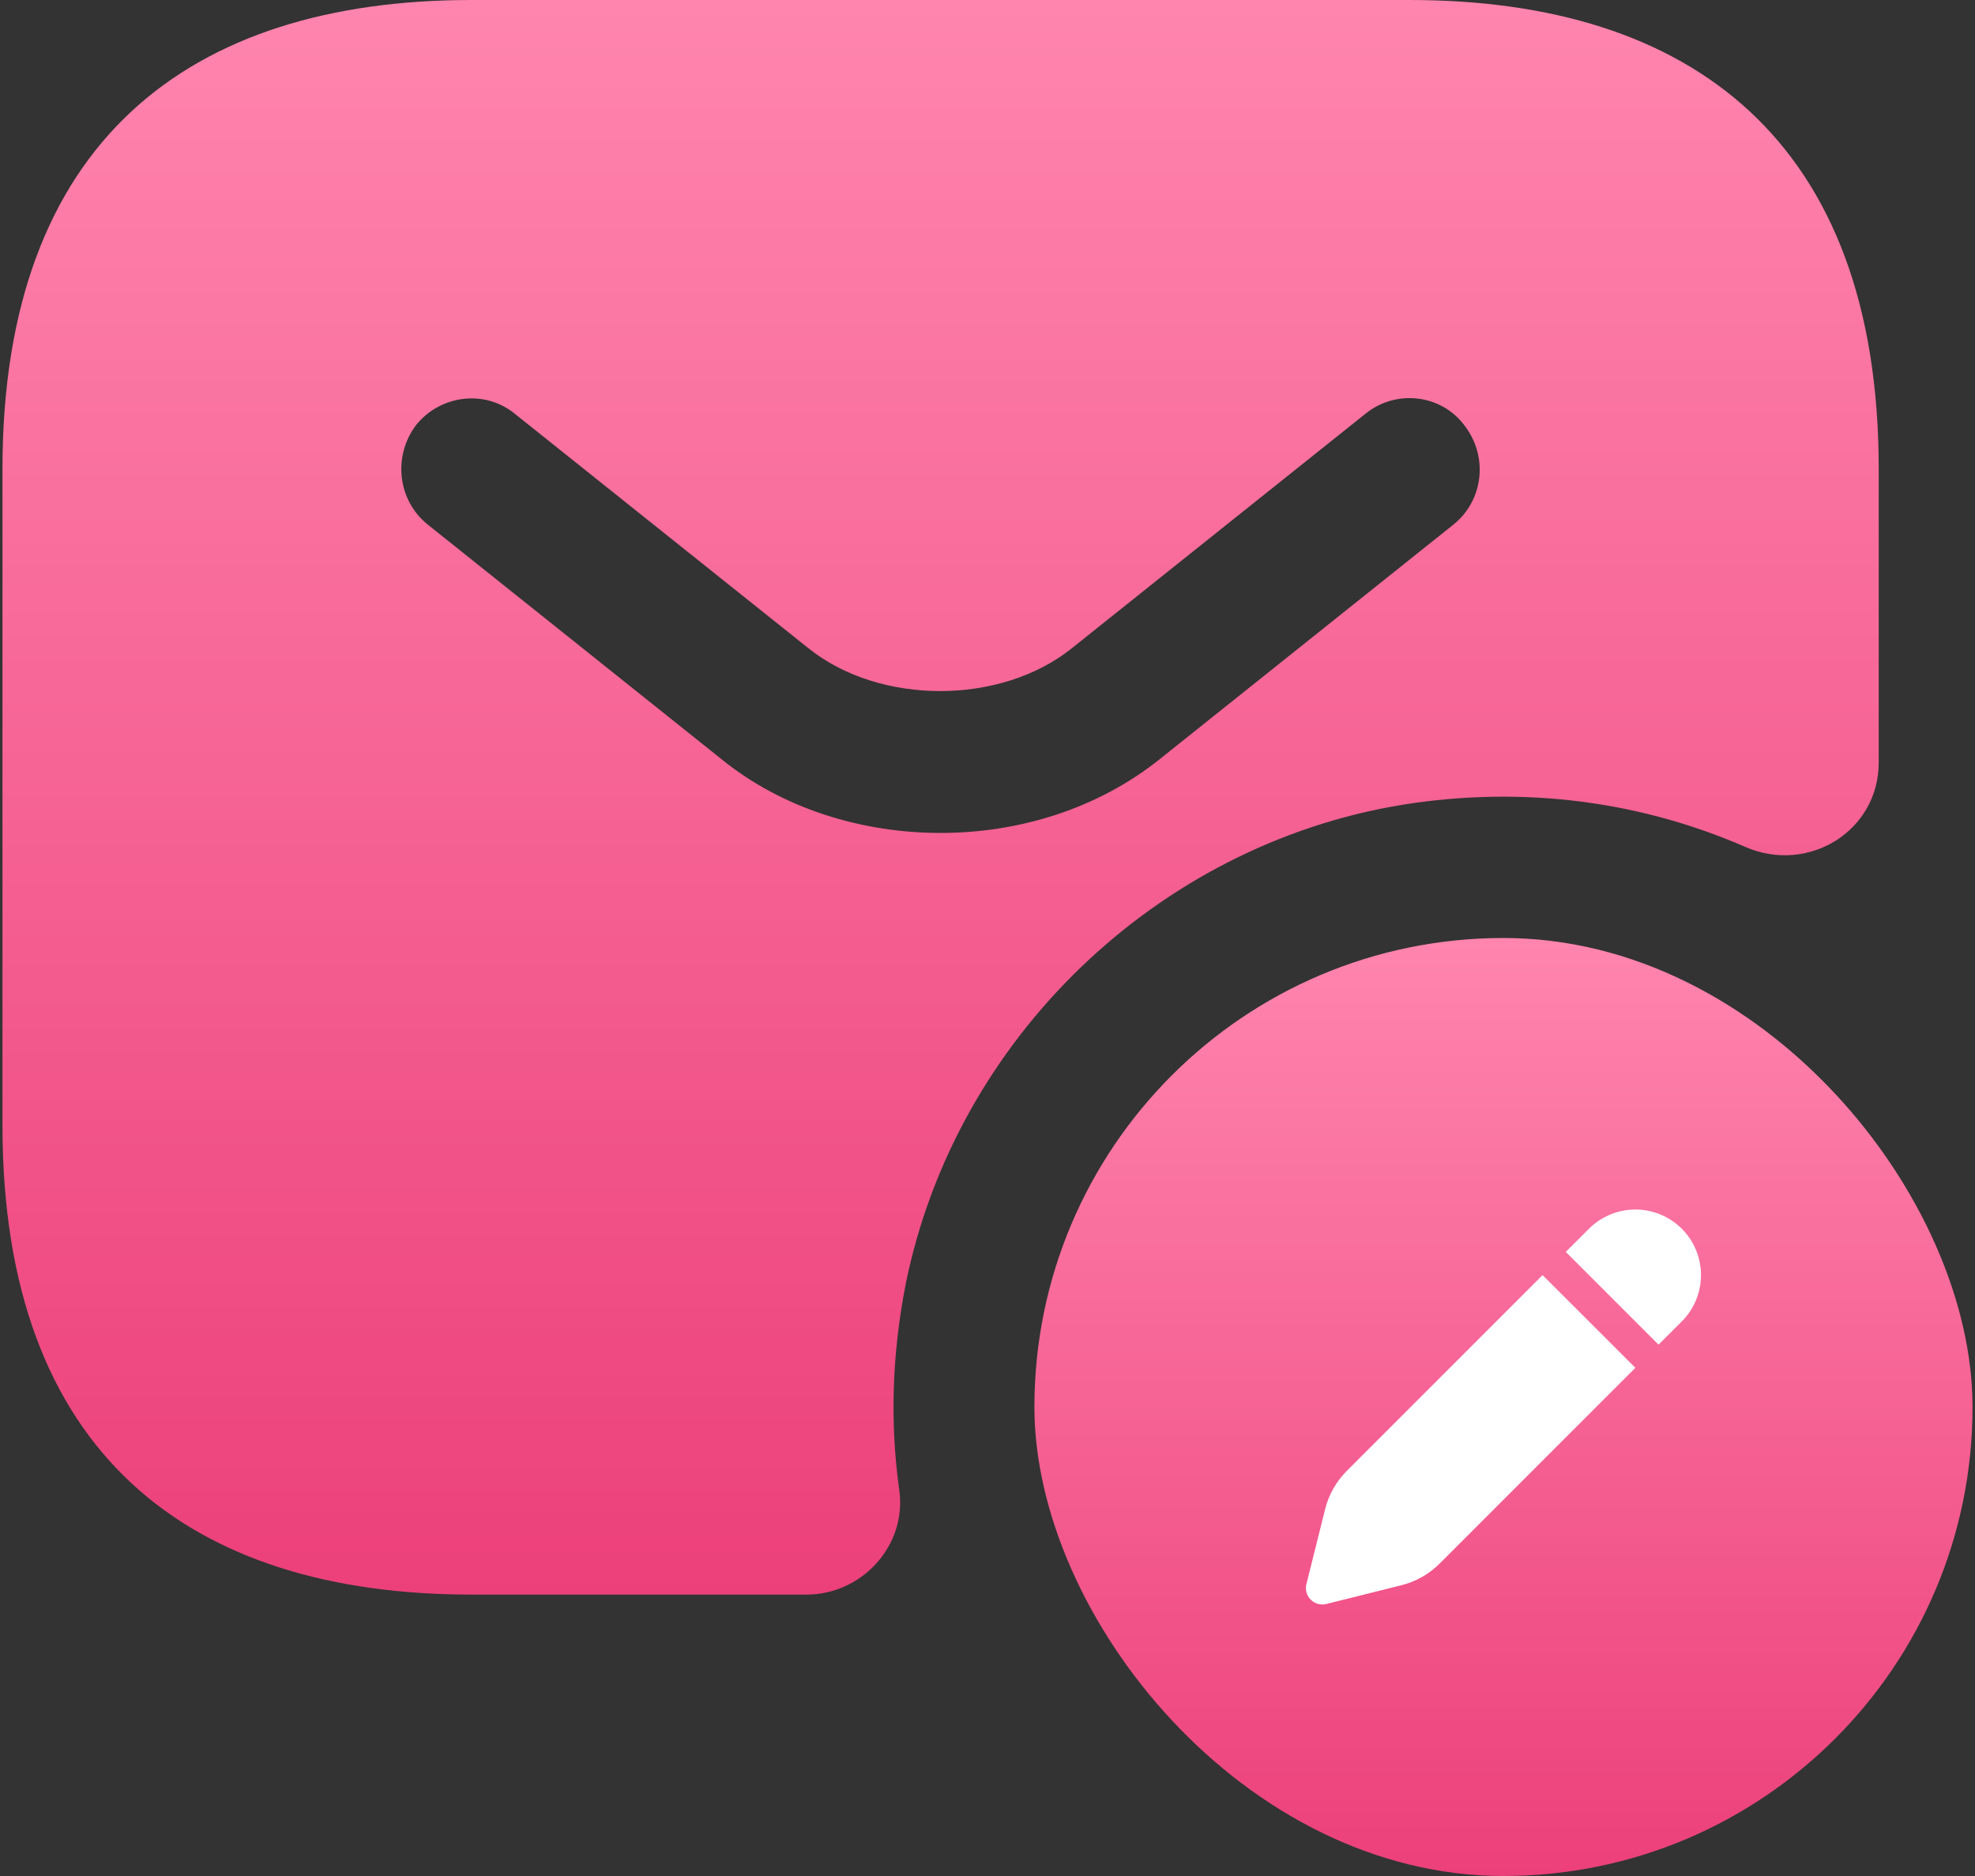 <svg width="40" height="38" viewBox="0 0 40 38" fill="none" xmlns="http://www.w3.org/2000/svg">
<rect x="0" y="0" width="40" height="38" fill="#333333" stroke="none"/>
<path d="M28.55 0H9.55C3.85 0 0.05 2.85 0.05 9.5V22.8C0.05 29.45 3.85 32.3 9.55 32.3H16.333C17.454 32.3 18.366 31.312 18.214 30.191C18.024 28.842 18.062 27.436 18.347 25.992C19.354 21.052 23.42 17.119 28.398 16.302C30.887 15.903 33.262 16.245 35.352 17.157C36.625 17.708 38.05 16.834 38.05 15.447V9.5C38.05 2.85 34.25 0 28.55 0ZM29.443 10.621L23.496 15.371C22.242 16.378 20.646 16.872 19.05 16.872C17.454 16.872 15.839 16.378 14.604 15.371L8.657 10.621C8.049 10.127 7.954 9.234 8.429 8.607C8.923 7.999 9.816 7.885 10.424 8.379L16.371 13.129C17.815 14.288 20.266 14.288 21.71 13.129L27.657 8.379C28.265 7.885 29.177 7.98 29.652 8.607C30.146 9.234 30.051 10.127 29.443 10.621Z" fill="url(#paint0_linear_9509_81245)"/>
<rect x="20.95" y="19" width="19" height="19" rx="9.5" fill="url(#paint1_linear_9509_81245)"/>
<path d="M33.121 27.707L29.155 31.674C28.942 31.886 28.675 32.037 28.384 32.11L26.862 32.49C26.806 32.504 26.748 32.503 26.693 32.488C26.637 32.473 26.587 32.443 26.547 32.403C26.506 32.362 26.477 32.312 26.461 32.257C26.446 32.202 26.445 32.144 26.459 32.088L26.839 30.566C26.912 30.274 27.064 30.008 27.276 29.795L31.242 25.828L33.121 27.706V27.707ZM34.061 24.889C34.58 25.408 34.58 26.248 34.061 26.767L33.591 27.237L31.712 25.358L32.182 24.889C32.432 24.64 32.769 24.5 33.122 24.5C33.474 24.5 33.812 24.64 34.061 24.889H34.061Z" fill="white"/>
<defs>
<linearGradient id="paint0_linear_9509_81245" x1="19.05" y1="0" x2="19.05" y2="32.3" gradientUnits="userSpaceOnUse">
<stop stop-color="#FF85AE"/>
<stop offset="1" stop-color="#EC407A"/>
<stop offset="1" stop-color="#EC407A"/>
</linearGradient>
<linearGradient id="paint1_linear_9509_81245" x1="30.45" y1="19" x2="30.45" y2="38" gradientUnits="userSpaceOnUse">
<stop stop-color="#FF85AE"/>
<stop offset="1" stop-color="#EC407A"/>
<stop offset="1" stop-color="#EC407A"/>
</linearGradient>
</defs>
</svg>
